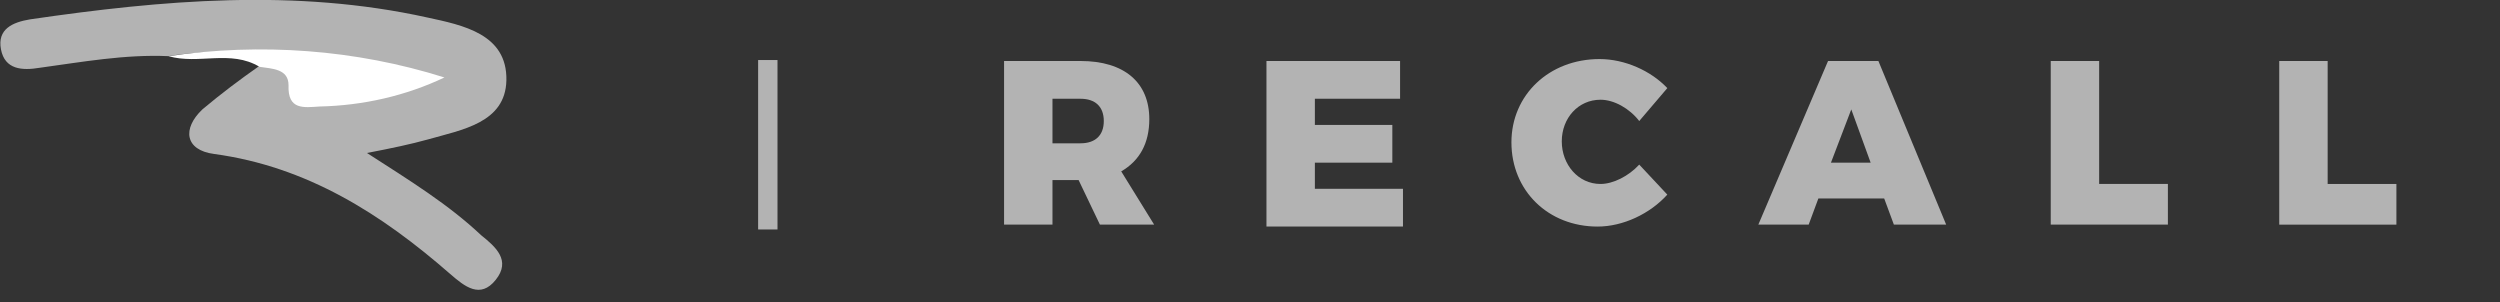 <?xml version="1.0" encoding="utf-8"?>
<!-- Generator: Adobe Illustrator 24.2.1, SVG Export Plug-In . SVG Version: 6.00 Build 0)  -->
<svg version="1.1" id="Layer_1" xmlns="http://www.w3.org/2000/svg" xmlns:xlink="http://www.w3.org/1999/xlink" x="0px" y="0px"
	 viewBox="0 0 258.2 31.2" style="enable-background:new 0 0 258.2 31.2;" xml:space="preserve">
<rect x="0" y="0" width="258.2" height="31.2" fill="#333333" stroke="none"/>
<style type="text/css">
	.st0{enable-background:new    ;}
	.st1{fill:#B3B3B3;}
	.st2{fill:none;}
	.st3{fill:none;stroke:#B3B3B3;stroke-width:2;stroke-miterlimit:10;}
	.st4{fill:#FFFFFF;}
</style>
<g id="Layer_2_1_">
	<g id="Layer_1-2">
		<g class="st0">
			<path class="st1" d="M113.6,23.2l-2.2-4.6h-2.7v4.6h-5V6.3h7.9c4.5,0,7.1,2.2,7.1,6c0,2.5-1,4.3-2.9,5.4l3.4,5.5H113.6z
				 M108.7,14.8h2.9c1.5,0,2.4-0.8,2.4-2.3c0-1.5-0.9-2.3-2.4-2.3h-2.9V14.8z"/>
			<path class="st1" d="M144.6,6.3v3.9h-8.8v2.7h8v3.9h-8v2.7h9.1v3.9h-14.1V6.3H144.6z"/>
		</g>
		<g class="st0">
			<path class="st1" d="M165.3,10.3c-2.3,0-4,1.9-4,4.3s1.7,4.4,4,4.4c1.3,0,2.9-0.8,4-2l2.9,3.1c-1.8,2-4.6,3.3-7.2,3.3
				c-5.1,0-8.9-3.7-8.9-8.7c0-4.9,3.9-8.6,9.1-8.6c2.6,0,5.3,1.2,7,3l-2.9,3.4C168.3,11.2,166.7,10.3,165.3,10.3z"/>
		</g>
		<g class="st0">
			<path class="st1" d="M194.6,20.5h-6.8l-1,2.7h-5.2l7.2-16.9h5.2l7,16.9h-5.4L194.6,20.5z M193.2,16.8l-2-5.5l-2.1,5.5H193.2z"/>
			<path class="st1" d="M216.8,6.3V19h7.1v4.2h-12.1V6.3H216.8z"/>
			<path class="st1" d="M240.4,6.3V19h7.1v4.2h-12.1V6.3H240.4z"/>
		</g>
		<rect x="101.8" y="8.5" class="st2" width="163.6" height="0"/>
		<line class="st3" x1="79.3" y1="6.2" x2="79.3" y2="23.7"/>
		<g id="Layer_2-2">
			<g id="Layer_1-2-2">
				<path class="st1" d="M17.4,5.8C12.9,5.6,8.5,6.4,4.1,7c-1.8,0.3-3.6,0.2-4-1.9s1.2-2.8,3-3.1c13.7-2,27.4-3.2,41-0.2
					c3.7,0.8,8.3,1.7,8.2,6.5c-0.1,4.4-4.6,5.1-8.1,6.1c-1.8,0.5-3.7,0.9-6.3,1.4c4.5,2.9,8.4,5.3,11.8,8.5c1.5,1.2,3.1,2.6,1.5,4.6
					s-3.2,0.7-4.7-0.6c-7.1-6.2-14.8-11.1-24.4-12.4c-3-0.4-3.3-2.6-1.2-4.6c1.9-1.6,3.9-3.1,5.9-4.5c0.8-0.7,2-0.5,2.7,0.3
					C33.2,11,37.2,9.3,41.3,8C33.3,7.1,25.6,4.4,17.4,5.8z"/>
				<path class="st4" d="M17.4,5.8C26.9,4.4,36.7,5.1,45.9,8c-4,1.9-8.4,2.9-12.9,3c-1.6,0.1-3.3,0.4-3.2-2.2c0-1.7-1.7-1.7-3-1.9
					C23.8,5.1,20.5,6.7,17.4,5.8z"/>
			</g>
		</g>
	</g>
</g>
</svg>
